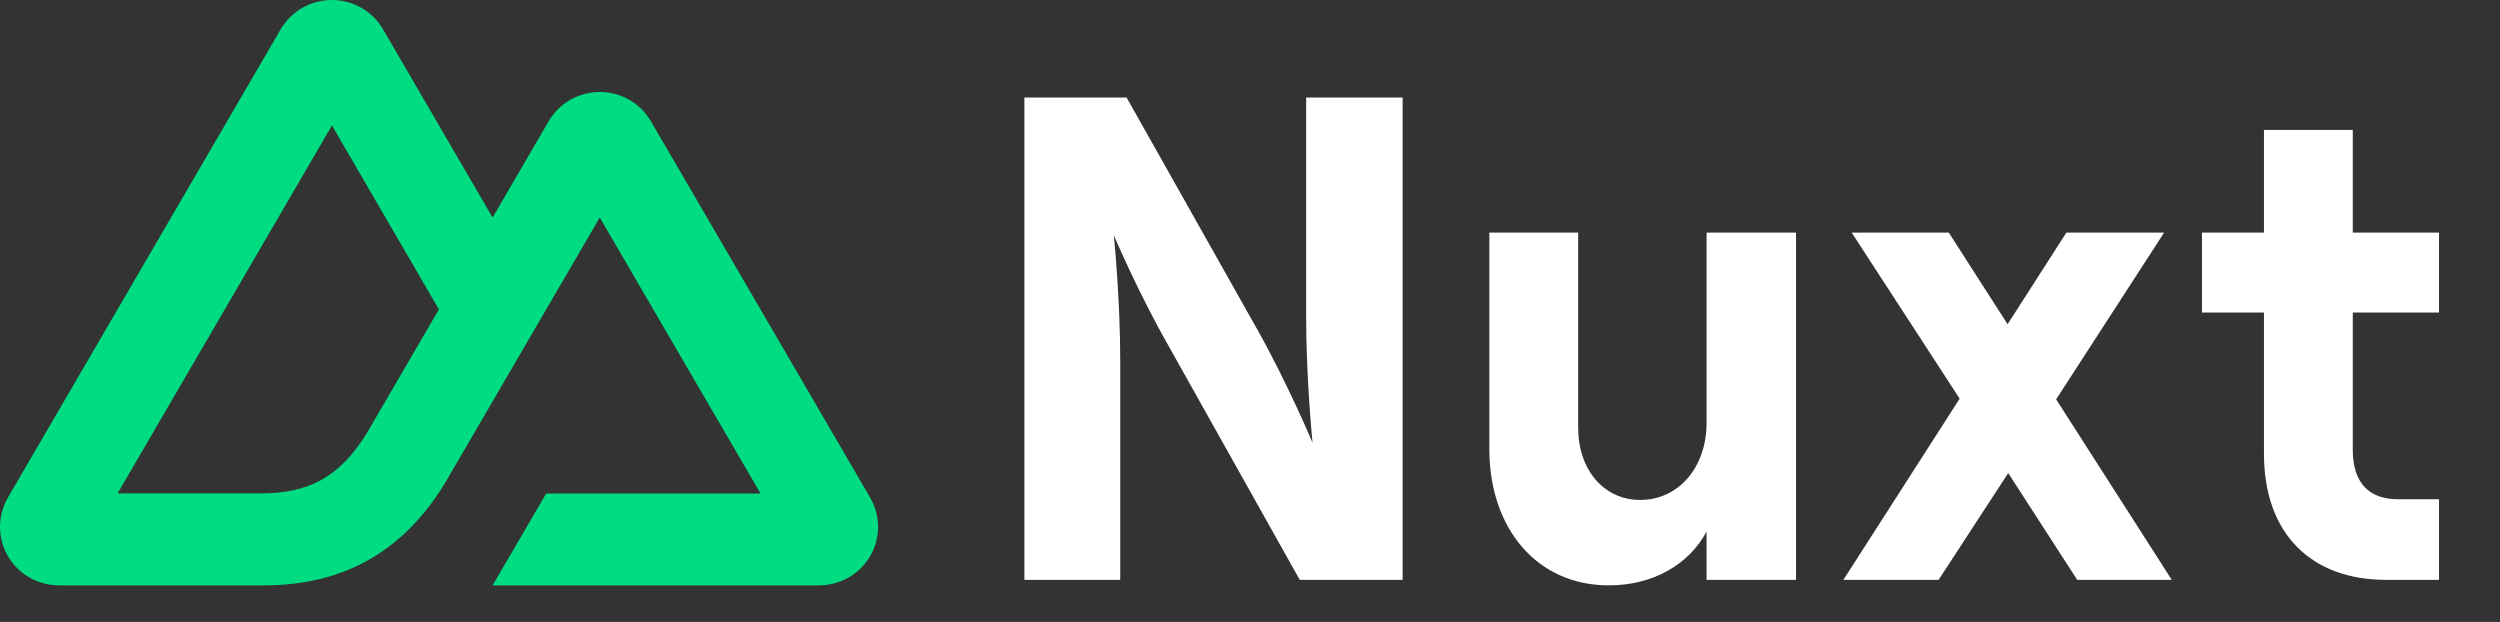 <svg width="205" height="51" viewBox="0 0 205 51" fill="none" xmlns="http://www.w3.org/2000/svg">
<rect x="0" y="0" width="205" height="51" fill="#333333" stroke="none"/>
<path d="M40.393 48H67.158C68.008 48 68.843 47.778 69.58 47.357C70.316 46.936 70.927 46.33 71.352 45.6C71.777 44.87 72 44.042 72 43.2C72 42.357 71.775 41.53 71.35 40.8L53.375 9.943C52.95 9.213 52.339 8.608 51.603 8.186C50.867 7.765 50.032 7.543 49.182 7.543C48.332 7.543 47.497 7.765 46.761 8.186C46.025 8.608 45.414 9.213 44.989 9.943L40.393 17.838L31.407 2.399C30.981 1.67 30.37 1.064 29.634 0.643C28.897 0.222 28.062 0 27.212 0C26.362 0 25.527 0.222 24.791 0.643C24.054 1.064 23.443 1.67 23.018 2.399L0.65 40.8C0.225 41.53 0 42.357 4.58382e-07 43.2C-0 44.042 0.223 44.87 0.648 45.6C1.073 46.33 1.684 46.936 2.42 47.357C3.157 47.778 3.992 48 4.842 48H21.643C28.3 48 33.209 45.102 36.587 39.448L44.788 25.372L49.181 17.838L62.364 40.467H44.788L40.393 48ZM21.369 40.459L9.644 40.456L27.22 10.287L35.99 25.372L30.118 35.454C27.875 39.122 25.326 40.459 21.369 40.459Z" fill="#00DC82"/>
<path d="M91.859 47.548V29.582C91.859 24.441 91.335 19.299 91.335 19.299C91.335 19.299 93.326 23.989 95.84 28.395L106.58 47.548H115.015V8H107.104V25.966C107.104 31.107 107.628 36.305 107.628 36.305C107.628 36.305 105.637 31.559 103.175 27.152L92.382 8H84V47.548H91.859Z" fill="white"/>
<path d="M139.939 19.073V34.667C139.939 38.282 137.686 40.994 134.49 40.994C131.504 40.994 129.409 38.508 129.409 35.062V19.073H122.126V36.814C122.126 43.311 126.003 48 131.923 48C135.538 48 138.472 46.305 139.939 43.593V47.548H147.274V19.073H139.939Z" fill="white"/>
<path d="M168.604 32.746L177.458 19.073H169.442L164.622 26.588L159.802 19.073H151.838L160.692 32.689L151.157 47.548H158.964L164.674 38.791L170.332 47.548H178.086L168.604 32.746Z" fill="white"/>
<path d="M185.645 19.073H180.563V25.627H185.645V37.209C185.645 43.819 189.574 47.548 195.652 47.548H200V40.938H196.647C194.289 40.938 192.927 39.638 192.927 36.87V25.627H200V19.073H192.927V10.655H185.645V19.073Z" fill="white"/>
</svg>
